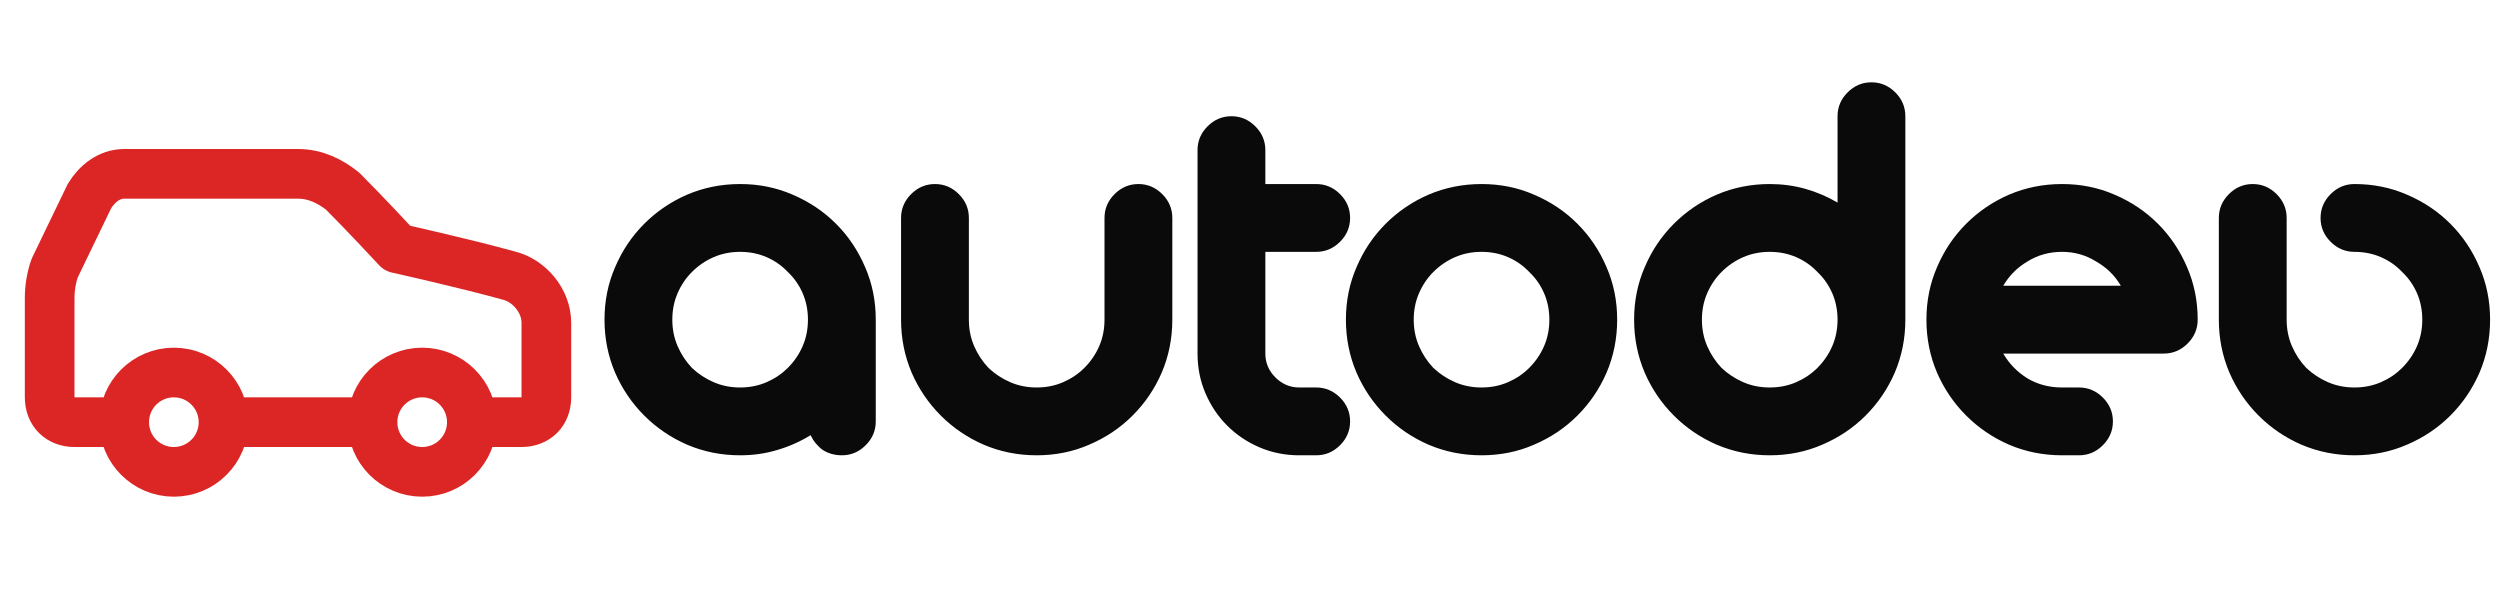 <svg width="151" height="36" viewBox="0 0 151 36" fill="none" xmlns="http://www.w3.org/2000/svg">
<path d="M28.5 25.5H31.5C32.4 25.5 33 24.9 33 24V19.5C33 18.15 31.95 16.95 30.75 16.65C28.05 15.9 24 15 24 15C24 15 22.05 12.9 20.7 11.55C19.95 10.95 19.05 10.5 18 10.5H7.5C6.6 10.5 5.85 11.1 5.4 11.85L3.3 16.2C3.101 16.779 3 17.388 3 18V24C3 24.9 3.6 25.5 4.5 25.5H7.5M28.5 25.5C28.5 27.157 27.157 28.5 25.5 28.5C23.843 28.5 22.5 27.157 22.5 25.5M28.5 25.5C28.5 23.843 27.157 22.5 25.5 22.5C23.843 22.5 22.5 23.843 22.5 25.5M7.5 25.5C7.5 27.157 8.843 28.5 10.5 28.5C12.157 28.5 13.5 27.157 13.5 25.5M7.5 25.5C7.5 23.843 8.843 22.5 10.5 22.5C12.157 22.5 13.5 23.843 13.5 25.5M13.5 25.5H22.5" stroke="#DC2626" stroke-width="3" stroke-linecap="round" stroke-linejoin="round"/>
<path d="M36.512 19.308C36.512 18.177 36.725 17.121 37.152 16.14C37.579 15.137 38.165 14.263 38.912 13.516C39.659 12.769 40.523 12.183 41.504 11.756C42.507 11.329 43.573 11.116 44.704 11.116C45.835 11.116 46.891 11.329 47.872 11.756C48.875 12.183 49.749 12.769 50.496 13.516C51.243 14.263 51.829 15.137 52.256 16.14C52.683 17.121 52.896 18.177 52.896 19.308V25.452C52.896 26.007 52.693 26.487 52.288 26.892C51.883 27.297 51.403 27.5 50.848 27.5C50.421 27.5 50.037 27.393 49.696 27.18C49.376 26.945 49.131 26.647 48.96 26.284C48.341 26.668 47.669 26.967 46.944 27.18C46.24 27.393 45.493 27.5 44.704 27.5C43.573 27.5 42.507 27.287 41.504 26.86C40.523 26.433 39.659 25.847 38.912 25.1C38.165 24.353 37.579 23.489 37.152 22.508C36.725 21.505 36.512 20.439 36.512 19.308ZM40.608 19.308C40.608 19.884 40.715 20.417 40.928 20.908C41.141 21.399 41.429 21.836 41.792 22.22C42.176 22.583 42.613 22.871 43.104 23.084C43.595 23.297 44.128 23.404 44.704 23.404C45.28 23.404 45.813 23.297 46.304 23.084C46.795 22.871 47.221 22.583 47.584 22.22C47.968 21.836 48.267 21.399 48.48 20.908C48.693 20.417 48.8 19.884 48.8 19.308C48.8 18.732 48.693 18.199 48.48 17.708C48.267 17.217 47.968 16.791 47.584 16.428C47.221 16.044 46.795 15.745 46.304 15.532C45.813 15.319 45.28 15.212 44.704 15.212C44.128 15.212 43.595 15.319 43.104 15.532C42.613 15.745 42.176 16.044 41.792 16.428C41.429 16.791 41.141 17.217 40.928 17.708C40.715 18.199 40.608 18.732 40.608 19.308ZM70.808 19.308C70.808 20.439 70.595 21.505 70.168 22.508C69.742 23.489 69.155 24.353 68.408 25.1C67.662 25.847 66.787 26.433 65.784 26.86C64.803 27.287 63.747 27.5 62.616 27.5C61.486 27.5 60.419 27.287 59.416 26.86C58.435 26.433 57.571 25.847 56.824 25.1C56.078 24.353 55.491 23.489 55.064 22.508C54.638 21.505 54.424 20.439 54.424 19.308V13.164C54.424 12.609 54.627 12.129 55.032 11.724C55.438 11.319 55.918 11.116 56.472 11.116C57.027 11.116 57.507 11.319 57.912 11.724C58.318 12.129 58.52 12.609 58.52 13.164V19.308C58.52 19.884 58.627 20.417 58.84 20.908C59.054 21.399 59.342 21.836 59.704 22.22C60.088 22.583 60.526 22.871 61.016 23.084C61.507 23.297 62.04 23.404 62.616 23.404C63.192 23.404 63.726 23.297 64.216 23.084C64.707 22.871 65.134 22.583 65.496 22.22C65.88 21.836 66.179 21.399 66.392 20.908C66.606 20.417 66.712 19.884 66.712 19.308V13.164C66.712 12.609 66.915 12.129 67.32 11.724C67.726 11.319 68.206 11.116 68.76 11.116C69.315 11.116 69.795 11.319 70.2 11.724C70.606 12.129 70.808 12.609 70.808 13.164V19.308ZM79.499 23.404C80.053 23.404 80.533 23.607 80.939 24.012C81.344 24.417 81.546 24.897 81.546 25.452C81.546 26.007 81.344 26.487 80.939 26.892C80.533 27.297 80.053 27.5 79.499 27.5H78.475C77.621 27.5 76.821 27.34 76.075 27.02C75.328 26.7 74.677 26.263 74.123 25.708C73.568 25.153 73.13 24.503 72.811 23.756C72.49 23.009 72.331 22.209 72.331 21.356V9.068C72.331 8.513 72.533 8.033 72.939 7.628C73.344 7.223 73.824 7.02 74.379 7.02C74.933 7.02 75.413 7.223 75.819 7.628C76.224 8.033 76.427 8.513 76.427 9.068V11.116H79.499C80.053 11.116 80.533 11.319 80.939 11.724C81.344 12.129 81.546 12.609 81.546 13.164C81.546 13.719 81.344 14.199 80.939 14.604C80.533 15.009 80.053 15.212 79.499 15.212H76.427V21.356C76.427 21.911 76.629 22.391 77.034 22.796C77.44 23.201 77.92 23.404 78.475 23.404H79.499ZM81.293 19.308C81.293 18.177 81.507 17.121 81.933 16.14C82.36 15.137 82.947 14.263 83.693 13.516C84.44 12.769 85.304 12.183 86.285 11.756C87.288 11.329 88.355 11.116 89.485 11.116C90.616 11.116 91.672 11.329 92.653 11.756C93.656 12.183 94.531 12.769 95.277 13.516C96.024 14.263 96.611 15.137 97.037 16.14C97.464 17.121 97.677 18.177 97.677 19.308C97.677 20.439 97.464 21.505 97.037 22.508C96.611 23.489 96.024 24.353 95.277 25.1C94.531 25.847 93.656 26.433 92.653 26.86C91.672 27.287 90.616 27.5 89.485 27.5C88.355 27.5 87.288 27.287 86.285 26.86C85.304 26.433 84.44 25.847 83.693 25.1C82.947 24.353 82.36 23.489 81.933 22.508C81.507 21.505 81.293 20.439 81.293 19.308ZM85.389 19.308C85.389 19.884 85.496 20.417 85.709 20.908C85.923 21.399 86.211 21.836 86.573 22.22C86.957 22.583 87.395 22.871 87.885 23.084C88.376 23.297 88.909 23.404 89.485 23.404C90.061 23.404 90.595 23.297 91.085 23.084C91.576 22.871 92.003 22.583 92.365 22.22C92.749 21.836 93.048 21.399 93.261 20.908C93.475 20.417 93.581 19.884 93.581 19.308C93.581 18.732 93.475 18.199 93.261 17.708C93.048 17.217 92.749 16.791 92.365 16.428C92.003 16.044 91.576 15.745 91.085 15.532C90.595 15.319 90.061 15.212 89.485 15.212C88.909 15.212 88.376 15.319 87.885 15.532C87.395 15.745 86.957 16.044 86.573 16.428C86.211 16.791 85.923 17.217 85.709 17.708C85.496 18.199 85.389 18.732 85.389 19.308ZM115.083 19.308C115.083 20.439 114.87 21.505 114.444 22.508C114.017 23.489 113.43 24.353 112.684 25.1C111.937 25.847 111.062 26.433 110.06 26.86C109.078 27.287 108.022 27.5 106.892 27.5C105.761 27.5 104.694 27.287 103.692 26.86C102.71 26.433 101.846 25.847 101.1 25.1C100.353 24.353 99.766 23.489 99.34 22.508C98.913 21.505 98.7 20.439 98.7 19.308C98.7 18.177 98.913 17.121 99.34 16.14C99.766 15.137 100.353 14.263 101.1 13.516C101.846 12.769 102.71 12.183 103.692 11.756C104.694 11.329 105.761 11.116 106.892 11.116C107.638 11.116 108.353 11.212 109.036 11.404C109.718 11.596 110.369 11.873 110.988 12.236V7.02C110.988 6.465 111.19 5.985 111.596 5.58C112.001 5.175 112.481 4.972 113.036 4.972C113.59 4.972 114.07 5.175 114.476 5.58C114.881 5.985 115.083 6.465 115.083 7.02V19.308ZM110.988 19.308C110.988 18.732 110.881 18.199 110.668 17.708C110.454 17.217 110.156 16.791 109.772 16.428C109.409 16.044 108.982 15.745 108.492 15.532C108.001 15.319 107.468 15.212 106.892 15.212C106.316 15.212 105.782 15.319 105.292 15.532C104.801 15.745 104.364 16.044 103.98 16.428C103.617 16.791 103.329 17.217 103.116 17.708C102.902 18.199 102.796 18.732 102.796 19.308C102.796 19.884 102.902 20.417 103.116 20.908C103.329 21.399 103.617 21.836 103.98 22.22C104.364 22.583 104.801 22.871 105.292 23.084C105.782 23.297 106.316 23.404 106.892 23.404C107.468 23.404 108.001 23.297 108.492 23.084C108.982 22.871 109.409 22.583 109.772 22.22C110.156 21.836 110.454 21.399 110.668 20.908C110.881 20.417 110.988 19.884 110.988 19.308ZM124.548 27.5C123.417 27.5 122.35 27.287 121.348 26.86C120.366 26.433 119.502 25.847 118.756 25.1C118.009 24.353 117.422 23.489 116.996 22.508C116.569 21.505 116.356 20.439 116.356 19.308C116.356 18.177 116.569 17.121 116.996 16.14C117.422 15.137 118.009 14.263 118.756 13.516C119.502 12.769 120.366 12.183 121.348 11.756C122.35 11.329 123.417 11.116 124.548 11.116C125.678 11.116 126.734 11.329 127.716 11.756C128.718 12.183 129.593 12.769 130.34 13.516C131.086 14.263 131.673 15.137 132.1 16.14C132.526 17.121 132.74 18.177 132.74 19.308C132.74 19.863 132.537 20.343 132.132 20.748C131.726 21.153 131.246 21.356 130.692 21.356H120.996C121.358 21.975 121.849 22.476 122.468 22.86C123.086 23.223 123.78 23.404 124.548 23.404H125.572C126.126 23.404 126.606 23.607 127.012 24.012C127.417 24.417 127.62 24.897 127.62 25.452C127.62 26.007 127.417 26.487 127.012 26.892C126.606 27.297 126.126 27.5 125.572 27.5H124.548ZM124.548 15.212C123.78 15.212 123.086 15.404 122.468 15.788C121.849 16.151 121.358 16.641 120.996 17.26H128.1C127.737 16.641 127.236 16.151 126.596 15.788C125.977 15.404 125.294 15.212 124.548 15.212ZM142.21 15.212C141.655 15.212 141.175 15.009 140.77 14.604C140.365 14.199 140.162 13.719 140.162 13.164C140.162 12.609 140.365 12.129 140.77 11.724C141.175 11.319 141.655 11.116 142.21 11.116C143.341 11.116 144.397 11.329 145.378 11.756C146.381 12.183 147.255 12.769 148.002 13.516C148.749 14.263 149.335 15.137 149.762 16.14C150.189 17.121 150.402 18.177 150.402 19.308C150.402 20.439 150.189 21.505 149.762 22.508C149.335 23.489 148.749 24.353 148.002 25.1C147.255 25.847 146.381 26.433 145.378 26.86C144.397 27.287 143.341 27.5 142.21 27.5C141.079 27.5 140.013 27.287 139.01 26.86C138.029 26.433 137.165 25.847 136.418 25.1C135.671 24.353 135.085 23.489 134.658 22.508C134.231 21.505 134.018 20.439 134.018 19.308V13.164C134.018 12.609 134.221 12.129 134.626 11.724C135.031 11.319 135.511 11.116 136.066 11.116C136.621 11.116 137.101 11.319 137.506 11.724C137.911 12.129 138.114 12.609 138.114 13.164V19.308C138.114 19.884 138.221 20.417 138.434 20.908C138.647 21.399 138.935 21.836 139.298 22.22C139.682 22.583 140.119 22.871 140.61 23.084C141.101 23.297 141.634 23.404 142.21 23.404C142.786 23.404 143.319 23.297 143.81 23.084C144.301 22.871 144.727 22.583 145.09 22.22C145.474 21.836 145.773 21.399 145.986 20.908C146.199 20.417 146.306 19.884 146.306 19.308C146.306 18.732 146.199 18.199 145.986 17.708C145.773 17.217 145.474 16.791 145.09 16.428C144.727 16.044 144.301 15.745 143.81 15.532C143.319 15.319 142.786 15.212 142.21 15.212Z" fill="#0A0A0A"/>
</svg>
